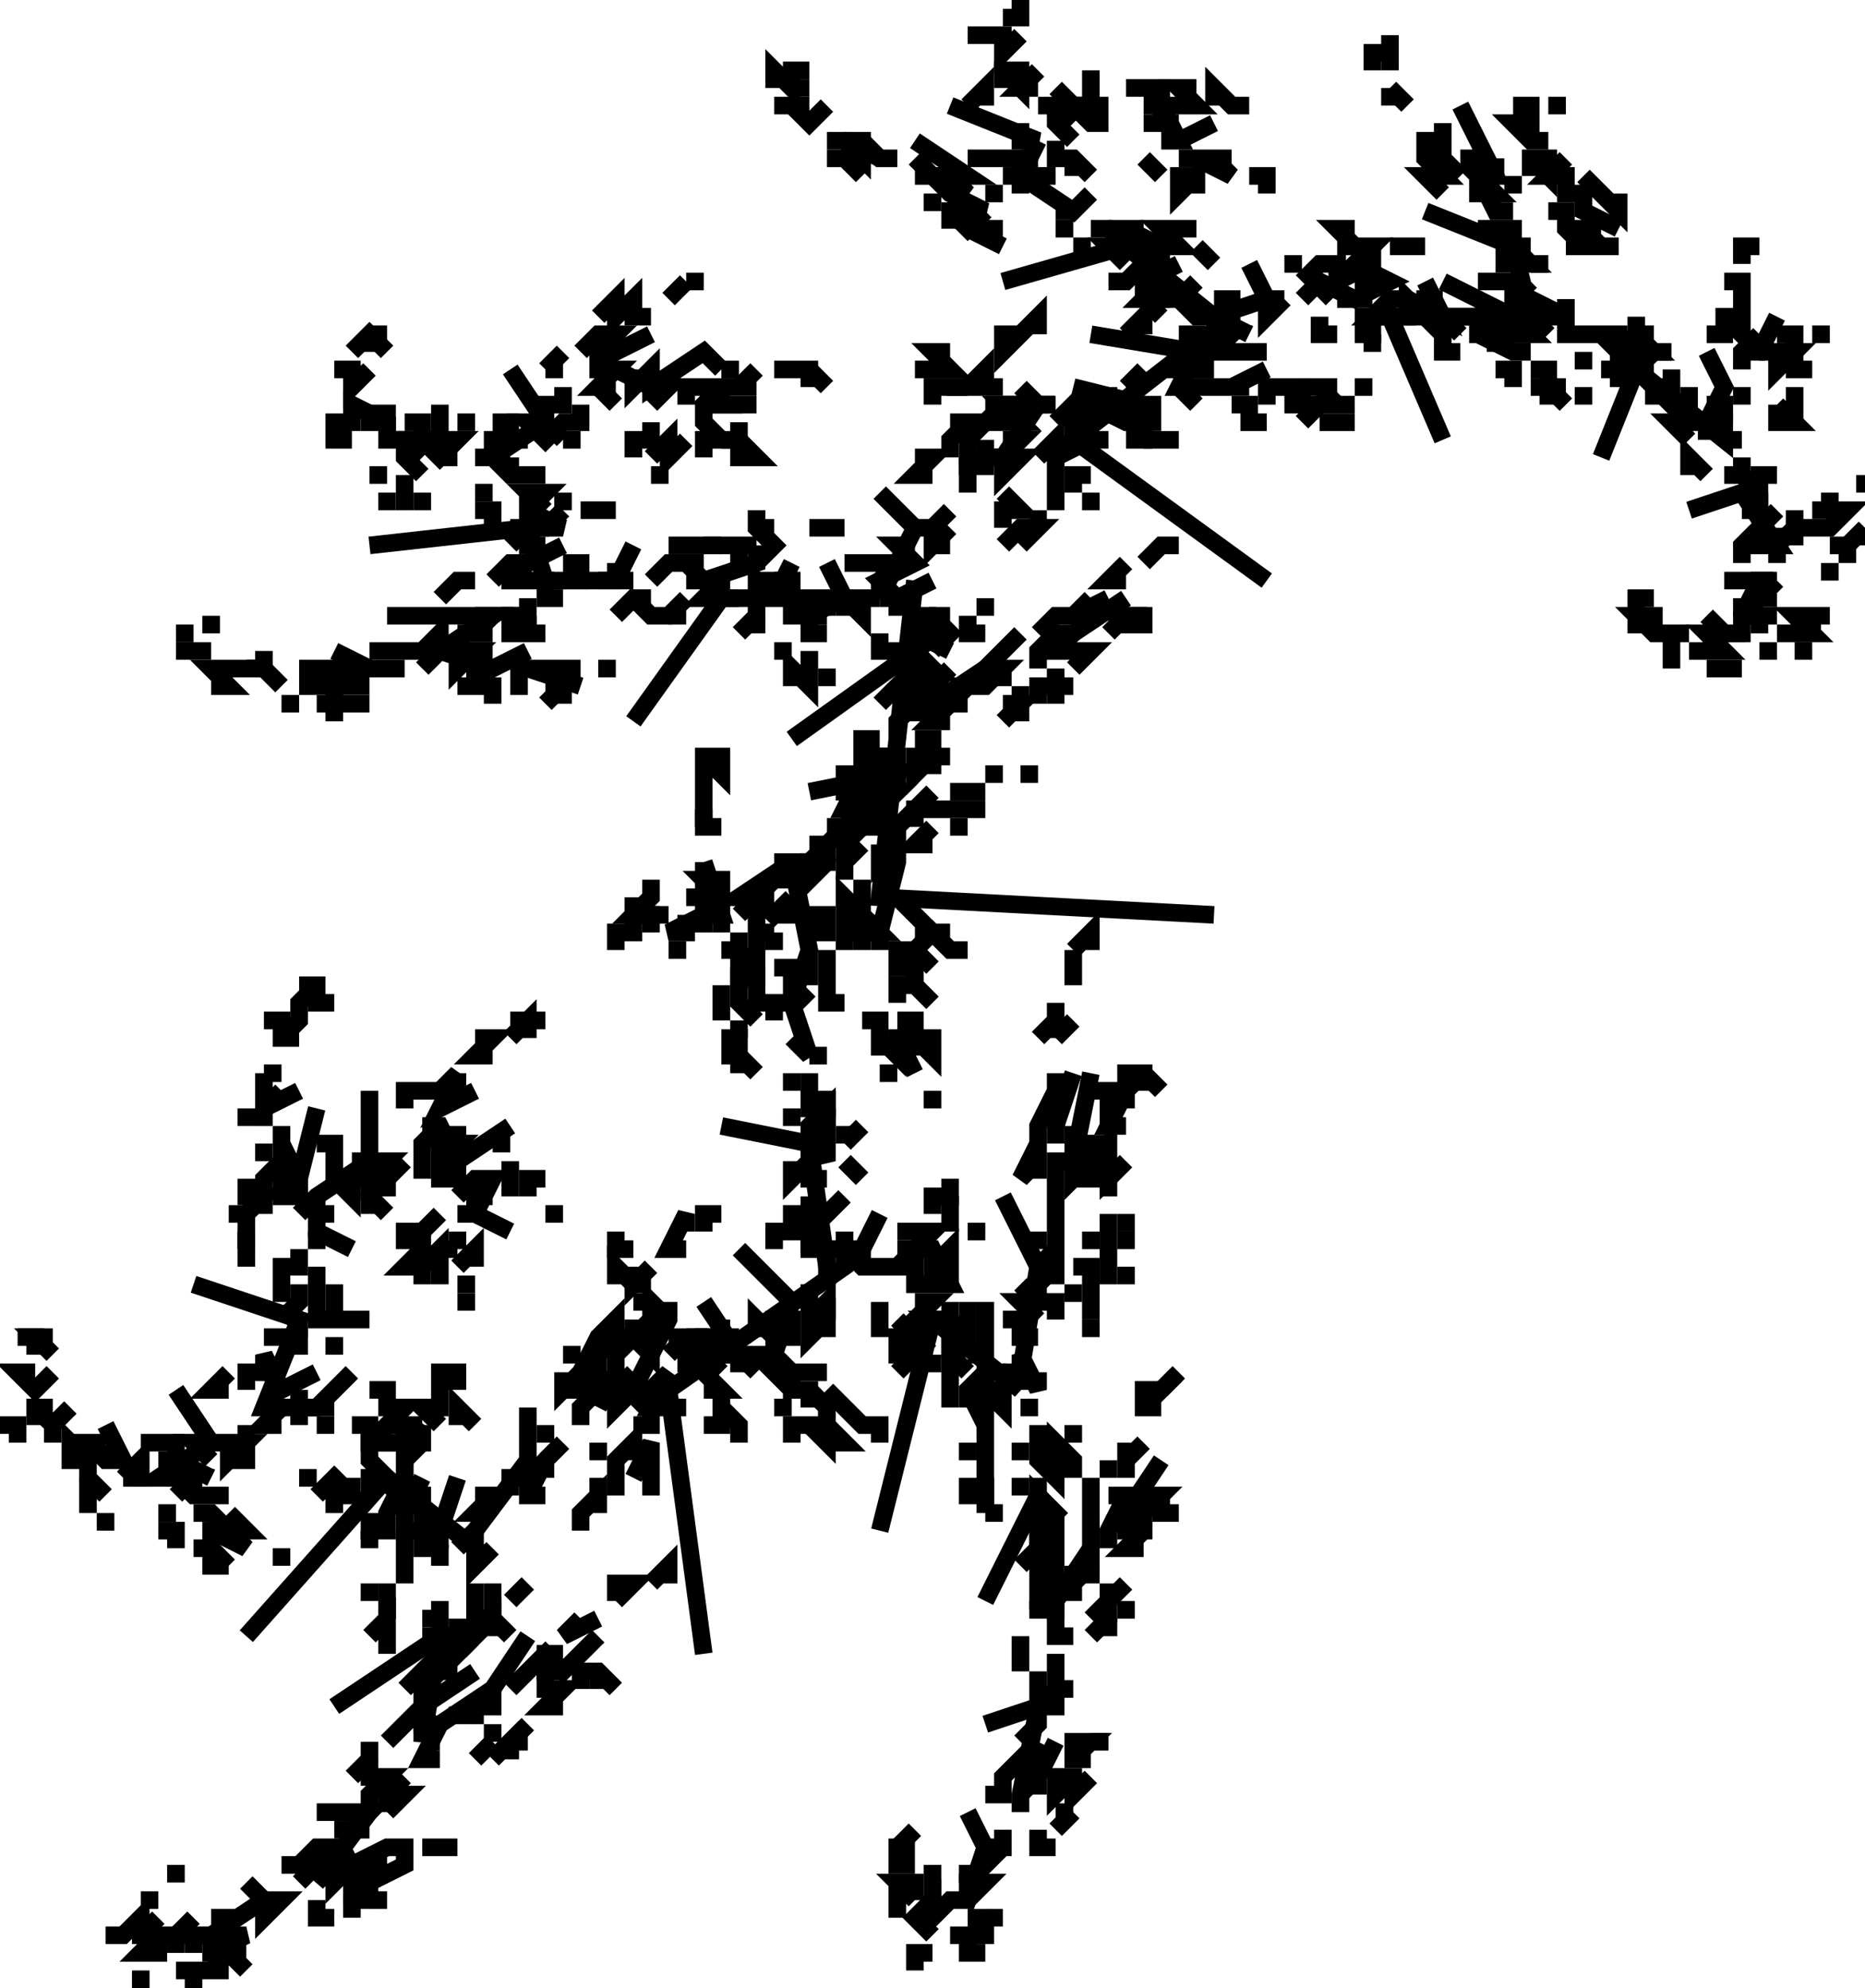 <svg xmlns="http://www.w3.org/2000/svg"
	width="106px" height="113px"
	viewBox="18 41 106 113"
	xmlns:xlink="http://www.w3.org/1999/xlink">
<defs><style type="text/css"><![CDATA[
polyline { stroke:#000000; fill:none; stroke-width: 1 }
]]></style></defs>
<polyline points="19,123 19,122 18,122"/>
<polyline points="55,75 54,75 53,76"/>
<polyline points="57,75 56,76 55,76 54,75"/>
<polyline points="57,76 56,76"/>
<polyline points="52,79 53,79"/>
<polyline points="54,92 54,93 54,94 53,94 53,95"/>
<polyline points="20,118 20,117 19,117"/>
<polyline points="54,124 54,123 53,124 53,126"/>
<polyline points="55,65 55,66 54,66 54,67"/>
<polyline points="51,137 51,136 52,136 53,137"/>
<polyline points="52,136 52,137"/>
<polyline points="51,133 50,134 52,133"/>
<polyline points="51,128 51,127 52,126 52,127"/>
<polyline points="39,72 48,71 49,74 53,74 54,74"/>
<polyline points="52,74 53,74 54,72"/>
<polyline points="53,73 53,74"/>
<polyline points="55,74 56,73 57,73 58,74 59,74 59,75 54,82"/>
<polyline points="60,77 61,76 61,75 61,74 62,75 63,75 63,76 64,76 66,75 67,76 67,75 68,75 59,75"/>
<polyline points="63,73 62,75 62,74 61,74"/>
<polyline points="63,75 63,74 62,74"/>
<polyline points="50,119 50,120 51,119 52,117 53,116 53,118 53,119 52,121"/>
<polyline points="54,122 55,122 55,121 55,120 54,121"/>
<polyline points="55,126 55,125 55,124 55,123 54,125"/>
<polyline points="53,63 52,63 53,62 52,62 52,61 53,61 55,60"/>
<polyline points="51,61 52,60 53,60 52,61"/>
<polyline points="53,64 52,63"/>
<polyline points="55,59 54,59 54,58 53,59 53,58 52,59"/>
<polyline points="56,68 55,68"/>
<polyline points="53,62 55,63 56,63 55,64"/>
<polyline points="47,137 48,136 49,135 50,136 52,134"/>
<polyline points="50,135 49,135 49,136 50,136"/>
<polyline points="52,118 53,117 53,116 52,118 52,119 51,120 52,120 51,121 51,122"/>
<polyline points="53,119 53,120 53,121 54,120 52,120 52,119"/>
<polyline points="124,68 124,69"/>
<polyline points="54,119 53,120"/>
<polyline points="53,114 53,113 54,114 55,114"/>
<polyline points="47,79 48,79 51,80"/>
<polyline points="51,79 50,79 49,79 48,79"/>
<polyline points="57,66 56,67 56,66 55,67"/>
<polyline points="59,72 58,72 57,72 56,72"/>
<polyline points="60,73 60,72 61,72 58,72"/>
<polyline points="55,91 55,92 54,93 55,93 55,94"/>
<polyline points="55,93 56,93"/>
<polyline points="56,117 57,117 56,118"/>
<polyline points="55,131 56,130 56,131"/>
<polyline points="49,136 49,137 50,137 49,138 50,138"/>
<polyline points="58,67 58,66 59,66 58,65 58,64 59,63 58,63 57,63 57,64"/>
<polyline points="58,63 59,64 58,64"/>
<polyline points="54,120 56,116 56,115"/>
<polyline points="61,64 59,64 59,63"/>
<polyline points="57,112 56,112 57,110 57,111"/>
<polyline points="49,110 50,110"/>
<polyline points="49,80 50,80 50,81"/>
<polyline points="49,81 50,80"/>
<polyline points="57,117 58,117 57,118 57,119"/>
<polyline points="50,73 51,73 51,74 50,74"/>
<polyline points="46,74 47,73 48,73 50,72"/>
<polyline points="122,72 123,72 123,73"/>
<polyline points="58,135 56,120 55,120 56,119 55,121 57,121"/>
<polyline points="66,111 66,112 66,113 56,120"/>
<polyline points="59,116 59,117 58,117 58,118 57,118 60,118 58,115"/>
<polyline points="60,117 59,117"/>
<polyline points="45,67 46,67 49,65 49,64 50,64 50,63"/>
<polyline points="59,119 58,118 58,119 59,120 58,120"/>
<polyline points="58,122 59,122 59,121 59,120"/>
<polyline points="60,123 60,122 59,121"/>
<polyline points="61,72 61,73 58,74 57,74"/>
<polyline points="61,70 61,71 62,72 61,73"/>
<polyline points="62,71 61,71"/>
<polyline points="60,94 60,95 59,95"/>
<polyline points="58,84 59,85 59,84 58,84 58,85 58,86 58,88 59,88"/>
<polyline points="58,87 58,88"/>
<polyline points="47,126 47,125 48,125 49,124 49,125"/>
<polyline points="59,99 59,98 59,97"/>
<polyline points="49,123 49,122"/>
<polyline points="59,100 60,100 60,102 60,101 59,101"/>
<polyline points="61,102 60,101"/>
<polyline points="48,125 48,126 49,126"/>
<polyline points="47,99 48,99 49,99"/>
<polyline points="47,73 47,74 48,74 49,74 49,75 50,75"/>
<polyline points="57,93 57,94 56,94 58,93 58,94"/>
<polyline points="48,73 47,74"/>
<polyline points="59,74 58,75 60,75"/>
<polyline points="47,71 48,71 48,72 49,72"/>
<polyline points="48,75 48,76 47,76 47,77 48,77 49,77"/>
<polyline points="62,90 63,90 60,92 61,92 61,97 60,95 60,96 60,97"/>
<polyline points="61,96 61,97 61,98 62,98 63,98 64,95 63,90"/>
<polyline points="46,65 47,65 47,66 46,66 46,67 47,68 49,68"/>
<polyline points="61,62 60,63 61,63"/>
<polyline points="61,76 61,77"/>
<polyline points="40,140 41,139 42,138 42,139 43,139 46,137 48,134"/>
<polyline points="43,141 42,141 43,139"/>
<polyline points="60,96 60,98 61,99"/>
<polyline points="51,118 50,118"/>
<polyline points="44,129 45,128 48,124 48,121"/>
<polyline points="49,108 48,108 48,109"/>
<polyline points="62,117 63,117 63,116 62,116 62,117 61,116 61,117"/>
<polyline points="59,118 60,118 61,119"/>
<polyline points="64,45 63,45 63,46 62,45 62,46"/>
<polyline points="64,46 63,46"/>
<polyline points="39,78 40,78 41,78 42,78 43,78 46,79 48,78"/>
<polyline points="42,79 43,78 43,77 42,78"/>
<polyline points="64,121 64,120 63,120 63,119 62,118 62,119 61,118 62,118 63,115 60,112"/>
<polyline points="65,119 63,119"/>
<polyline points="63,123 63,122 64,122 65,122 65,121 64,120"/>
<polyline points="65,123 66,123 65,122 65,123 64,122"/>
<polyline points="63,100 64,101 63,98 63,97 63,96 62,96"/>
<polyline points="64,98 63,97"/>
<polyline points="62,98 62,99"/>
<polyline points="53,111 53,112 54,112"/>
<polyline points="64,78 64,79 64,80 63,79 63,80"/>
<polyline points="47,66 48,66"/>
<polyline points="68,77 68,78 69,78 70,78 63,83"/>
<polyline points="47,100 48,99 48,100"/>
<polyline points="69,79 69,78"/>
<polyline points="46,141 47,140 47,141"/>
<polyline points="45,131 45,132 45,133 46,133 47,134"/>
<polyline points="60,93 61,92 62,93 63,92"/>
<polyline points="63,103 63,102"/>
<polyline points="44,110 45,110 47,111"/>
<polyline points="47,107 47,108 47,109"/>
<polyline points="59,105 64,106 64,107 63,108 63,107"/>
<polyline points="63,78 62,78"/>
<polyline points="62,47 63,47 64,47"/>
<polyline points="48,80 47,80"/>
<polyline points="62,62 63,62 64,62 64,63"/>
<polyline points="59,66 60,66 60,65"/>
<polyline points="65,63 64,62"/>
<polyline points="61,93 61,92 62,91 63,91 64,90 65,89 64,89"/>
<polyline points="62,92 61,92"/>
<polyline points="63,121 62,121"/>
<polyline points="65,88 66,88 69,85 64,86"/>
<polyline points="63,47 64,48 65,47"/>
<polyline points="51,64 51,65 50,65 49,66 48,65 49,65 47,62"/>
<polyline points="62,93 63,93 64,93 65,93 65,94 64,94"/>
<polyline points="59,110 58,110 58,111"/>
<polyline points="64,75 64,76 64,77 65,77"/>
<polyline points="45,133 45,134 46,133 46,134"/>
<polyline points="65,79 65,80"/>
<polyline points="46,131 46,132 46,133"/>
<polyline points="64,101 65,101"/>
<polyline points="64,102 64,103 64,104 65,104 65,103"/>
<polyline points="32,134 40,125 45,129 45,128 45,130 46,129"/>
<polyline points="64,107 64,108 65,108"/>
<polyline points="65,113 64,106 64,105 65,104 65,105"/>
<polyline points="65,104 65,106 65,107 64,105"/>
<polyline points="45,126 46,126 45,127 46,127"/>
<polyline points="47,106 46,106"/>
<polyline points="45,100 46,100 45,101 46,101"/>
<polyline points="68,123 68,122 67,122 66,121 65,120"/>
<polyline points="44,80 45,80 46,80 46,81"/>
<polyline points="44,78 45,78 44,79 44,78 43,78 46,78"/>
<polyline points="40,76 46,76 43,78"/>
<polyline points="46,79 45,79 45,78"/>
<polyline points="67,91 67,92 67,94 68,94 66,92 66,94 66,95"/>
<polyline points="64,71 65,71 66,71"/>
<polyline points="51,70 52,70 53,70"/>
<polyline points="45,70 46,70 46,71"/>
<polyline points="62,112 62,111 63,111 63,110 64,110 64,111 66,109"/>
<polyline points="65,95 65,96 65,97 65,98 66,98"/>
<polyline points="67,95 67,94 67,93"/>
<polyline points="45,138 46,138 46,137 45,138 45,139"/>
<polyline points="68,101 68,100 68,99 67,99"/>
<polyline points="69,99 70,99 70,100 69,100 69,101 68,100"/>
<polyline points="42,138 45,136"/>
<polyline points="66,73 67,73 68,73 69,73 68,74 68,75 70,71 68,69"/>
<polyline points="72,71 71,72 71,71 70,71"/>
<polyline points="72,70 71,71"/>
<polyline points="72,72 71,72"/>
<polyline points="70,72 69,72 70,73 68,74 69,75 68,75"/>
<polyline points="71,79 70,80 70,79 71,79 70,78 70,79 69,80 68,81"/>
<polyline points="72,82 71,82 72,81 71,81 71,82 70,78"/>
<polyline points="72,80 73,80 74,80 75,79 74,79 71,81"/>
<polyline points="65,90 64,91 64,90 65,90 65,89 66,88 67,88 69,86 68,86 67,86 66,86 66,85 67,85 68,84 67,84 67,83 68,83"/>
<polyline points="67,87 67,88 66,89 66,90 66,88 67,87 66,87 67,85 68,85 69,85 69,86"/>
<polyline points="69,85 69,84 68,84 68,85"/>
<polyline points="68,95 68,94 68,93"/>
<polyline points="68,89 68,90 69,89 69,90 68,94"/>
<polyline points="66,107 67,108"/>
<polyline points="69,102 68,102"/>
<polyline points="44,113 45,112 45,113"/>
<polyline points="64,111 64,112 65,112 67,112 68,110"/>
<polyline points="41,104 41,103 42,103 43,103 44,102 43,104 45,103"/>
<polyline points="44,102 44,103 43,103"/>
<polyline points="44,115 45,115"/>
<polyline points="69,83 69,82 70,81 69,81"/>
<polyline points="45,77 46,77 44,77 45,77 46,76 45,76"/>
<polyline points="43,75 44,74 45,74"/>
<polyline points="70,94 71,94 70,93 69,92"/>
<polyline points="46,69 45,69"/>
<polyline points="69,116 70,117 69,117 69,118 70,118 69,119"/>
<polyline points="70,118 70,117 69,118"/>
<polyline points="70,50 71,51 70,51 73,51 70,49"/>
<polyline points="71,68 70,68 71,67 70,67"/>
<polyline points="66,112 67,113 68,113 69,113 70,112 69,112"/>
<polyline points="69,111 70,111 71,111 70,112 71,112 72,114 70,114 70,113 69,113"/>
<polyline points="71,114 71,113 71,112"/>
<polyline points="72,114 72,113 72,112 71,113"/>
<polyline points="72,79 70,81 70,82"/>
<polyline points="40,126 41,125 41,127 41,128 43,128 44,125"/>
<polyline points="41,131 41,130 41,129 41,128"/>
<polyline points="42,146 43,146 44,146"/>
<polyline points="45,122 44,121 44,122"/>
<polyline points="45,114 44,114"/>
<polyline points="70,100 71,101 71,100 70,100 70,101"/>
<polyline points="69,100 70,102"/>
<polyline points="68,117 68,116 68,115"/>
<polyline points="70,147 69,147 69,146 70,146"/>
<polyline points="70,145 69,146"/>
<polyline points="71,53 71,52"/>
<polyline points="71,63 73,63 72,63 71,63 71,64"/>
<polyline points="87,93 68,92 70,74"/>
<polyline points="71,152 70,152 70,153"/>
<polyline points="70,76 71,76 72,77 71,78"/>
<polyline points="70,83 71,83 71,84 70,85 70,84 71,84 71,85"/>
<polyline points="69,88 68,88 67,88 69,88 71,86"/>
<polyline points="45,65 44,65"/>
<polyline points="69,98 69,97 70,97 71,98"/>
<polyline points="42,105 43,105 44,107 47,105"/>
<polyline points="71,88 70,89 71,89"/>
<polyline points="72,108 72,109 71,109 71,110"/>
<polyline points="70,115 71,115 70,116 71,117"/>
<polyline points="68,128 71,116 70,116"/>
<polyline points="71,119 71,118"/>
<polyline points="39,127 39,128 40,128 40,127 41,125 41,126 42,126 42,127 42,128 43,129 43,130"/>
<polyline points="39,129 39,128"/>
<polyline points="70,96 69,96 69,95 70,95 71,96"/>
<polyline points="44,120 44,119 43,119 43,120 43,121 42,121 43,122"/>
<polyline points="76,48 76,49 77,49 72,47"/>
<polyline points="73,51 72,51 73,52 71,51 72,52 74,53 73,53 72,53 72,54"/>
<polyline points="74,53 73,54 72,53"/>
<polyline points="41,112 41,111 42,111 42,112 41,113 42,113 43,112 43,114"/>
<polyline points="42,114 42,113 42,112"/>
<polyline points="72,67 72,66 73,65 72,65"/>
<polyline points="72,76 71,76 70,77 72,78"/>
<polyline points="72,77 71,77 70,77"/>
<polyline points="74,87 72,87 71,87 70,87 70,88"/>
<polyline points="76,77 74,79"/>
<polyline points="74,86 73,86 72,86"/>
<polyline points="74,152 73,152 73,151 72,151"/>
<polyline points="73,150 74,150 74,151 73,151"/>
<polyline points="70,62 71,62 72,62 71,61 72,61"/>
<polyline points="74,47 74,46 73,47"/>
<polyline points="38,66 37,66 37,65 38,65 38,64 40,65 40,66 41,66 43,66 43,64"/>
<polyline points="73,80 72,81 73,81"/>
<polyline points="42,68 41,67 41,66 42,66 43,67 44,66 43,66"/>
<polyline points="41,65 42,65 42,66"/>
<polyline points="73,121 73,120 74,119 75,119 76,120 71,116 72,116 73,118 73,115"/>
<polyline points="74,115 74,119 74,118 73,118"/>
<polyline points="74,120 75,121 75,120 74,120 74,119 74,121 73,120 74,122 74,123 74,124 74,125 74,126 73,126 73,125"/>
<polyline points="74,125 74,127 74,126"/>
<polyline points="42,67 41,66"/>
<polyline points="43,132 43,133 42,133"/>
<polyline points="37,138 43,134 43,133"/>
<polyline points="70,97 70,95 71,94 72,95 73,95"/>
<polyline points="71,151 70,150 71,149 71,150 72,149 73,149 74,146 73,144"/>
<polyline points="41,126 41,127 42,125"/>
<polyline points="74,75 74,76"/>
<polyline points="73,76 73,77 74,77"/>
<polyline points="42,111 43,110"/>
<polyline points="75,85 74,85"/>
<polyline points="71,84 72,84"/>
<polyline points="42,139 42,140 43,134 42,134"/>
<polyline points="43,140 42,140"/>
<polyline points="71,103 71,104"/>
<polyline points="77,125 77,126 74,132"/>
<polyline points="66,91 66,90 67,89"/>
<polyline points="76,144 76,143 77,138 74,139"/>
<polyline points="77,143 77,142 76,143"/>
<polyline points="78,140 77,142"/>
<polyline points="75,45 76,46 76,45 75,45 75,46"/>
<polyline points="77,140 76,142 76,141 75,142 75,143 74,143"/>
<polyline points="41,137 42,136 42,137 43,136 44,136"/>
<polyline points="44,133 44,134 43,134 43,135 44,135 43,136"/>
<polyline points="75,54 74,54 73,54 75,55"/>
<polyline points="73,65 73,66 73,67 75,67 76,66 75,66"/>
<polyline points="74,63 74,62 73,63 75,63"/>
<polyline points="46,109 45,109 45,110 46,108 45,108 44,109"/>
<polyline points="75,71 75,70 76,70 75,69"/>
<polyline points="75,82 76,81 75,81"/>
<polyline points="43,105 42,106 42,108"/>
<polyline points="74,127 75,127"/>
<polyline points="75,146 74,147 74,146 75,146 75,145"/>
<polyline points="75,42 76,42 76,41"/>
<polyline points="75,119 76,119 77,113 75,109"/>
<polyline points="73,43 74,43 75,43 75,44 76,43"/>
<polyline points="80,54 81,54 82,55 75,57"/>
<polyline points="83,54 82,54 81,54"/>
<polyline points="82,56 81,55 82,55 84,55 82,54"/>
<polyline points="72,115 72,116 72,118 72,119 72,121 72,120"/>
<polyline points="66,76 66,75 65,73"/>
<polyline points="77,121 76,121"/>
<polyline points="77,127 77,128 78,127 77,126 77,127 77,129 76,130"/>
<polyline points="77,128 77,129 78,127 78,128 78,131 77,130 77,131 77,132 78,132 78,133 77,126"/>
<polyline points="71,149 71,147"/>
<polyline points="77,133 77,132"/>
<polyline points="41,68 41,69 41,70"/>
<polyline points="76,124 76,123"/>
<polyline points="77,46 76,46 77,45"/>
<polyline points="73,123 73,124"/>
<polyline points="80,75 79,76 78,76 77,77"/>
<polyline points="81,75 79,76"/>
<polyline points="79,79 80,78 79,78 78,78 79,77 78,77 77,78 77,79"/>
<polyline points="76,60 75,61 75,60 76,60 77,59 77,60"/>
<polyline points="64,95 64,96 64,97"/>
<polyline points="78,99 78,100 78,98 78,99 77,100"/>
<polyline points="79,99 78,100"/>
<polyline points="77,111 77,112"/>
<polyline points="76,114 77,115 76,115 77,116"/>
<polyline points="75,116 76,116 76,117 77,117"/>
<polyline points="78,102 78,103 77,105 77,106 76,108 77,107 77,108"/>
<polyline points="39,134 40,133 40,134 40,135"/>
<polyline points="77,136 77,137 77,138 77,139 76,140"/>
<polyline points="76,72 77,71 76,71 75,72"/>
<polyline points="75,51 76,51 78,51"/>
<polyline points="36,106 37,106 37,107 37,108 38,108 39,108 39,109 40,110"/>
<polyline points="37,108 38,109 38,108"/>
<polyline points="39,110 39,109 40,108 40,109"/>
<polyline points="79,54 78,54"/>
<polyline points="77,67 78,66 78,67 78,68 78,69 78,70"/>
<polyline points="79,64 80,64 79,65 79,64 78,65"/>
<polyline points="81,63 81,64 82,64 80,64 81,64 80,65 79,65"/>
<polyline points="81,65 81,64"/>
<polyline points="79,63 83,64 82,64"/>
<polyline points="76,120 76,119 76,118 77,120 77,119"/>
<polyline points="38,79 37,79 36,79 35,79 39,79 40,79 41,79"/>
<polyline points="38,80 36,79"/>
<polyline points="39,64 39,65 40,65 40,64"/>
<polyline points="37,145 38,145 39,145"/>
<polyline points="36,144 39,144 38,145"/>
<polyline points="77,47 78,47 78,48 79,49"/>
<polyline points="38,142 39,141 39,140"/>
<polyline points="78,103 78,105 78,104"/>
<polyline points="39,131 39,132"/>
<polyline points="80,68 79,68 79,69"/>
<polyline points="74,66 74,67 74,68"/>
<polyline points="73,66 75,64 74,64 77,64 75,67 76,67 75,68 75,67 74,67"/>
<polyline points="77,145 77,146 78,146"/>
<polyline points="76,85 77,85"/>
<polyline points="77,81 77,80 78,80 79,80"/>
<polyline points="79,97 79,95 79,96"/>
<polyline points="80,95 80,94 79,95"/>
<polyline points="78,106 78,105 79,102"/>
<polyline points="41,125 41,124 42,122 41,123 41,122 42,122 40,122 41,121 40,121 40,120 39,120"/>
<polyline points="38,122 39,122 39,123 42,123 42,122"/>
<polyline points="41,124 42,123"/>
<polyline points="39,122 40,123 39,123 39,124 40,125 39,125 39,126"/>
<polyline points="36,113 36,114 36,115 36,116 37,116 38,116 39,116"/>
<polyline points="38,61 39,60 40,61"/>
<polyline points="40,69 40,70"/>
<polyline points="79,130 79,131 79,132"/>
<polyline points="79,134 78,134 78,132 80,129 80,130 79,131"/>
<polyline points="36,81 37,81 38,81 39,81"/>
<polyline points="35,80 36,80 37,80 39,80"/>
<polyline points="37,82 37,81 37,80"/>
<polyline points="35,110 36,109 39,107 39,103"/>
<polyline points="52,124 52,123"/>
<polyline points="78,46 79,47 78,47 80,47 80,45"/>
<polyline points="79,48 78,47"/>
<polyline points="37,62 38,62 38,63 39,62"/>
<polyline points="40,68 39,68"/>
<polyline points="73,50 74,50 75,50 76,50 76,51 79,53 80,52"/>
<polyline points="38,149 39,149 39,148 38,149 38,150"/>
<polyline points="84,62 85,62 86,61 80,60"/>
<polyline points="80,115 80,116 80,114 80,113 79,113"/>
<polyline points="35,148 36,147 38,146"/>
<polyline points="80,69 80,70"/>
<polyline points="81,103 82,103 81,104 81,103 80,103"/>
<polyline points="78,114 78,113 77,114 77,115 77,113 78,112 78,111 78,109 78,107 79,107 80,102"/>
<polyline points="29,114 35,116 33,121 34,121 36,121 38,119"/>
<polyline points="36,109 36,111 38,112"/>
<polyline points="80,130 80,131"/>
<polyline points="39,107 40,107 39,108 39,107 38,107"/>
<polyline points="81,131 81,132 80,133"/>
<polyline points="79,53 78,53"/>
<polyline points="77,115 78,115 78,116"/>
<polyline points="80,112 80,111"/>
<polyline points="82,131 81,132 81,133 80,134"/>
<polyline points="81,134 81,133"/>
<polyline points="79,142 78,143 78,142 79,142 79,143 80,142"/>
<polyline points="85,56 83,57 83,56 82,57 81,57"/>
<polyline points="84,57 84,58 83,58 84,57 84,56 83,56"/>
<polyline points="84,59 83,58"/>
<polyline points="79,141 80,140 79,140 79,141 80,141"/>
<polyline points="81,77 82,76 81,76"/>
<polyline points="78,49 78,50 79,50 80,51"/>
<polyline points="81,110 81,111 81,112 81,114"/>
<polyline points="75,79 75,80"/>
<polyline points="81,124 81,125"/>
<polyline points="81,126 82,126 81,128 81,129"/>
<polyline points="81,48 80,48 79,47 80,47 81,47"/>
<polyline points="37,117 37,118"/>
<polyline points="76,80 76,81 76,82"/>
<polyline points="35,120 35,121 36,121 37,121"/>
<polyline points="37,116 37,114 37,115"/>
<polyline points="83,60 83,59 82,60"/>
<polyline points="82,73 81,74 82,74"/>
<polyline points="83,77 83,76 82,76 82,77"/>
<polyline points="35,97 36,97 36,98 37,98"/>
<polyline points="36,110 37,110"/>
<polyline points="83,103 83,102 82,102 82,103 81,105 82,105"/>
<polyline points="84,103 83,102"/>
<polyline points="39,79 37,78"/>
<polyline points="82,123 82,124 82,125"/>
<polyline points="83,123 82,124"/>
<polyline points="82,132 82,133"/>
<polyline points="79,105 79,106 79,107 79,108 80,107 81,106 81,108 82,107"/>
<polyline points="79,107 80,106 79,106"/>
<polyline points="79,108 80,108 80,107"/>
<polyline points="79,77 82,75"/>
<polyline points="74,65 75,65 76,65 75,64 76,64 77,64 76,63"/>
<polyline points="78,64 77,64"/>
<polyline points="79,114 79,115"/>
<polyline points="79,50 79,51"/>
<polyline points="37,127 37,126 38,126 37,125 36,126"/>
<polyline points="82,46 83,46 84,46 84,47 83,47"/>
<polyline points="82,126 82,127 82,128 83,128 83,127 84,126 83,126"/>
<polyline points="32,120 32,119 33,119 33,118 34,120 36,119"/>
<polyline points="83,128 82,129 83,129"/>
<polyline points="40,133 40,132 40,131"/>
<polyline points="84,64 83,64 80,64 82,65 84,65"/>
<polyline points="82,66 83,66 83,65 82,65"/>
<polyline points="82,113 82,114"/>
<polyline points="83,121 84,120 83,120 83,121 84,121"/>
<polyline points="82,127 84,124"/>
<polyline points="83,48 84,48 84,47 85,49 84,49"/>
<polyline points="34,105 34,106 35,108 36,104"/>
<polyline points="88,50 87,50 86,50 85,50"/>
<polyline points="87,50 88,51 86,50"/>
<polyline points="87,63 88,63 86,63 85,63 86,61 86,60 85,60"/>
<polyline points="86,64 85,63"/>
<polyline points="83,73 84,72 85,72"/>
<polyline points="86,46 85,46 86,47 84,47 85,47"/>
<polyline points="83,55 84,55 85,55 84,54 85,54 86,54"/>
<polyline points="36,125 35,125"/>
<polyline points="35,121 35,122"/>
<polyline points="84,58 85,58 86,57"/>
<polyline points="33,117 34,117 35,117 35,118"/>
<polyline points="84,126 84,127 85,127"/>
<polyline points="89,47 88,47 87,46 87,47"/>
<polyline points="85,49 87,48"/>
<polyline points="86,55 87,56"/>
<polyline points="34,115 34,114 34,113 35,113 35,112"/>
<polyline points="78,135 78,136 78,137 78,138 77,138 78,137 79,137"/>
<polyline points="34,116 35,115 35,114"/>
<polyline points="69,76 69,75 71,74"/>
<polyline points="33,105 33,104 33,103 33,102 33,104 35,103"/>
<polyline points="34,103 33,104"/>
<polyline points="34,102 33,102"/>
<polyline points="90,65 89,65 89,64 88,64"/>
<polyline points="82,103 82,104"/>
<polyline points="33,99 34,99 34,100 35,100"/>
<polyline points="36,97 35,98 35,99 34,100"/>
<polyline points="85,62 87,62 86,62 86,61 87,61 88,61 89,61 90,61"/>
<polyline points="39,141 39,142 40,142 39,143 39,144 36,148 37,147 37,148 38,147 36,147 37,146 36,146 35,147 34,147"/>
<polyline points="82,55 87,59 89,60"/>
<polyline points="34,129 34,130"/>
<polyline points="34,121 33,122 34,122"/>
<polyline points="33,119 34,119"/>
<polyline points="87,58 88,58 88,59 79,66 90,74"/>
<polyline points="89,63 88,63 90,62"/>
<polyline points="33,110 33,108 34,107 35,108 35,107"/>
<polyline points="90,64 90,63 92,63 92,64 91,64"/>
<polyline points="94,63 93,63 92,63"/>
<polyline points="94,64 93,63"/>
<polyline points="93,59 93,60 94,60"/>
<polyline points="92,56 91,56"/>
<polyline points="92,65 93,64"/>
<polyline points="77,122 77,123 77,124 78,125 78,124 78,123 79,124 79,125"/>
<polyline points="85,58 86,59 87,59 90,58 89,56"/>
<polyline points="92,57 93,56 94,56 94,57 93,58"/>
<polyline points="94,55 95,55 94,54 95,54"/>
<polyline points="30,80 31,80 30,79 33,79 34,80"/>
<polyline points="94,57 96,56 96,57 95,57"/>
<polyline points="95,55 96,55 95,56 96,56"/>
<polyline points="92,58 93,57 95,58 97,57 95,56"/>
<polyline points="95,60 96,60 96,59 95,59"/>
<polyline points="92,64 95,64"/>
<polyline points="97,43 97,44 96,44 96,45"/>
<polyline points="96,60 96,61"/>
<polyline points="35,81 34,81"/>
<polyline points="95,63 96,63"/>
<polyline points="103,55 104,55 99,53"/>
<polyline points="100,66 97,59 96,59 97,58 98,58 100,59 99,57"/>
<polyline points="102,57 103,57 104,57 104,58 105,58 107,59 106,59 97,59"/>
<polyline points="97,55 98,55 99,55"/>
<polyline points="105,57 104,58"/>
<polyline points="102,54 103,54 104,54 104,55 105,59 105,58"/>
<polyline points="106,60 105,59"/>
<polyline points="93,65 94,65 95,65"/>
<polyline points="100,52 99,51 100,51 99,50 99,49 100,49"/>
<polyline points="100,48 100,50 99,49"/>
<polyline points="96,59 98,59 98,58 99,59 99,58 100,58"/>
<polyline points="103,61 103,60 102,60 102,59 101,59 100,59 99,58"/>
<polyline points="101,61 100,61 100,60 99,59"/>
<polyline points="24,151 25,151 26,150 26,151 27,151 28,151 29,151 30,151 30,152 31,152 32,152"/>
<polyline points="89,51 90,51 90,52"/>
<polyline points="104,59 105,60 104,60 104,59 103,59 104,60 102,60 104,59 100,57"/>
<polyline points="105,61 104,61 102,60"/>
<polyline points="30,151 33,149 32,148"/>
<polyline points="101,47 103,51 102,51 103,52 102,52 102,51 102,50 101,50"/>
<polyline points="104,53 103,53 102,51"/>
<polyline points="29,152 29,151"/>
<polyline points="83,50 84,51"/>
<polyline points="106,49 105,49 104,48 105,48 105,47 104,47"/>
<polyline points="101,60 100,59"/>
<polyline points="105,55 104,55 105,56 104,56 103,56"/>
<polyline points="32,104 32,105"/>
<polyline points="103,62 104,62 104,63"/>
<polyline points="105,50 106,51 106,50 105,50 105,51"/>
<polyline points="64,114 64,115 64,116 64,117 65,116 65,117"/>
<polyline points="28,153 29,153 30,153 31,153"/>
<polyline points="32,153 31,152 30,153"/>
<polyline points="107,55 108,55 107,54 107,53 106,53"/>
<polyline points="64,116 65,115 65,116"/>
<polyline points="29,127 30,127 31,128 32,128 31,127"/>
<polyline points="28,120 30,123 27,125 28,125 29,126 31,126"/>
<polyline points="105,63 106,63 106,64"/>
<polyline points="106,47 107,47"/>
<polyline points="31,110 32,110 32,112 32,113"/>
<polyline points="110,54 108,53 108,52 107,52 107,51 106,51 107,50"/>
<polyline points="105,56 106,56"/>
<polyline points="105,62 106,62 106,63 107,63"/>
<polyline points="107,64 106,63"/>
<polyline points="30,152 32,151 31,151 31,150 30,150"/>
<polyline points="110,52 110,53 109,52 108,51"/>
<polyline points="108,64 108,63"/>
<polyline points="31,123 32,123 31,124 31,123 30,123 29,123 30,124"/>
<polyline points="32,122 32,123 32,124 31,124"/>
<polyline points="80,116 80,117"/>
<polyline points="110,55 109,55 108,54 109,54"/>
<polyline points="30,76 30,77"/>
<polyline points="29,153 29,154"/>
<polyline points="109,60 110,61 110,60 109,60 108,60 107,60 107,59 107,58"/>
<polyline points="109,67 111,62 111,61 110,60"/>
<polyline points="27,124 28,124 30,125"/>
<polyline points="28,152 28,151 29,150"/>
<polyline points="109,62 110,62 111,63"/>
<polyline points="80,129 80,125"/>
<polyline points="111,59 111,60 112,61 110,61 110,62 110,63"/>
<polyline points="113,61 112,61 111,62 110,62"/>
<polyline points="111,77 111,76 111,75 112,75"/>
<polyline points="111,60 112,60"/>
<polyline points="104,51 104,52"/>
<polyline points="112,62 111,62 112,63 113,64 113,62"/>
<polyline points="114,66 113,65 114,65 115,65 116,65 116,66 111,62"/>
<polyline points="117,66 116,66"/>
<polyline points="115,64 116,64 116,65"/>
<polyline points="28,148 28,147"/>
<polyline points="112,64 112,63 113,63"/>
<polyline points="26,123 27,123 28,123 28,124 28,125 29,125 28,126"/>
<polyline points="112,77 112,76 111,76 112,77 114,77 113,77 113,78 113,79"/>
<polyline points="29,126 29,125"/>
<polyline points="32,79 33,79 33,78"/>
<polyline points="114,64 114,65 114,63"/>
<polyline points="31,119 30,120 31,120"/>
<polyline points="117,73 117,72 118,71 118,72 119,72 117,69 114,70"/>
<polyline points="115,66 115,65 116,63 115,61"/>
<polyline points="117,59 116,59 116,60 115,60"/>
<polyline points="116,57 117,57 117,58 117,60 116,59"/>
<polyline points="26,149 27,149"/>
<polyline points="115,68 114,67 114,68"/>
<polyline points="28,129 28,128 27,128"/>
<polyline points="114,78 115,78 116,78 115,77 116,77 115,76"/>
<polyline points="26,153 26,154"/>
<polyline points="117,75 117,76 118,74 116,74"/>
<polyline points="28,127 27,127"/>
<polyline points="26,151 27,150"/>
<polyline points="117,56 117,55 118,55"/>
<polyline points="117,62 117,61 118,60"/>
<polyline points="119,59 118,61 117,61"/>
<polyline points="119,61 120,61 119,62 119,61 118,61"/>
<polyline points="115,79 116,79 117,79"/>
<polyline points="118,76 118,77"/>
<polyline points="119,78 118,78"/>
<polyline points="108,61 108,62"/>
<polyline points="24,127 24,128"/>
<polyline points="121,62 120,62 120,61 120,60 119,60"/>
<polyline points="23,124 22,124 22,123 23,124 23,125 24,126"/>
<polyline points="23,127 23,126 23,125"/>
<polyline points="24,122 25,124 22,123"/>
<polyline points="25,124 24,124 23,123 24,123"/>
<polyline points="118,71 119,70"/>
<polyline points="119,73 119,72 119,71"/>
<polyline points="120,70 120,71 119,72"/>
<polyline points="115,78 116,77 117,77 117,76 118,75 119,75"/>
<polyline points="119,76 117,76"/>
<polyline points="28,78 29,78 30,78"/>
<polyline points="119,77 120,77 121,77 120,76 121,76 122,76"/>
<polyline points="121,76 121,77"/>
<polyline points="122,69 122,70 121,70"/>
<polyline points="120,72 120,71 121,71 122,71 123,70 122,70"/>
<polyline points="20,122 20,121 21,121"/>
<polyline points="21,123 21,122 20,121"/>
<polyline points="22,121 21,122"/>
<polyline points="120,78 121,78"/>
<polyline points="21,117 20,117 21,118"/>
<polyline points="21,119 20,120 19,119 20,119"/>
<polyline points="122,73 122,74"/>
<polyline points="116,68 117,68 118,69 118,68 119,68"/>
<polyline points="117,67 117,68"/>
<polyline points="121,60 122,60"/>
<polyline points="76,134 76,136 76,135 76,134"/>
<polyline points="119,74 118,75 118,74 119,74"/>
<polyline points="91,58 90,59 90,58 91,58"/>
<polyline points="60,66 61,67 60,67 60,66"/>
<polyline points="42,128 42,129 43,129"/>
<polyline points="54,62 54,63 55,62 55,63 58,61 59,62"/>
<polyline points="65,49 66,49 68,50"/>
<polyline points="56,58 57,57"/>
<polyline points="76,52 76,51"/>
<polyline points="77,49 76,51"/>
<polyline points="47,72 48,71 49,71 50,70"/>
<polyline points="48,71 48,70 50,71 49,71"/>
<polyline points="49,70 48,69 49,69 48,70"/>
<polyline points="57,92 58,92"/>
<polyline points="73,119 72,118 72,117 72,116"/>
<polyline points="73,117 72,116"/>
<polyline points="78,144 79,144"/>
<polyline points="33,149 34,149 33,150 33,149"/>
<polyline points="66,49 67,50 67,49 66,49"/>
<polyline points="65,50 66,50 67,50"/>
<polyline points="67,51 66,50"/>
<polyline points="69,50 68,50 67,49"/>
<polyline points="40,147 39,148 41,147 41,146 40,146 38,147 38,148 39,147 40,147"/>
<polyline points="117,70 118,70"/>
<polyline points="82,110 82,111"/>
<polyline points="39,61 39,60"/>
<polyline points="40,60 39,60"/>
<polyline points="45,141 46,140"/>
<polyline points="58,90 59,93 58,93 58,92 58,91 58,90"/>
<polyline points="83,66 85,66 84,66 83,66"/>
<polyline points="27,151 27,152 26,152 27,151"/>
<polyline points="66,105 66,106"/>
<polyline points="53,118 55,116"/>
<polyline points="73,147 73,148"/>
<polyline points="34,106 34,107 34,108 35,108"/>
<polyline points="35,108 35,109 34,109 34,108"/>
<polyline points="29,129 30,129 31,130"/>
<polyline points="30,128 32,129 31,128 30,128 30,129"/>
<polyline points="41,142 40,143 40,144"/>
<polyline points="40,144 41,143 40,143"/>
<polyline points="54,116 54,117"/>
<polyline points="49,65 50,66"/>
<polyline points="61,94 62,94"/>
<polyline points="73,68 73,67"/>
<polyline points="73,69 73,67"/>
<polyline points="83,62 82,63"/>
<polyline points="83,63 82,63"/>
<polyline points="69,150 69,149 69,148"/>
<polyline points="94,58 95,58"/>
<polyline points="25,125 26,125 26,124 25,125"/>
<polyline points="43,112 44,112"/>
<polyline points="54,115 55,115"/>
<polyline points="48,126 49,124"/>
<polyline points="73,149 74,148 73,148 73,149"/>
<polyline points="53,132 54,131 53,131 53,132"/>
<polyline points="119,64 120,65 119,65 119,64"/>
<polyline points="86,52 86,51 85,52 85,51 86,51"/>
<polyline points="56,116 55,115 55,116 55,117 55,118 54,117 55,117"/>
<polyline points="46,67 47,67"/>
<polyline points="43,107 44,107 44,108 43,108 43,107 44,106 43,106 43,107"/>
<polyline points="58,57 57,57"/>
<polyline points="45,129 45,130"/>
<polyline points="47,132 48,131"/>
<polyline points="64,76 65,76"/>
<polyline points="65,75 65,76"/>
<polyline points="53,61 53,60"/>
<polyline points="70,149 70,148 69,148 70,149"/>
<polyline points="67,113 67,112"/>
<polyline points="65,114 65,112"/>
<polyline points="72,88 73,88"/>
<polyline points="42,70 42,69"/>
<polyline points="84,120 85,119"/>
<polyline points="43,129 43,128"/>
<polyline points="79,144 78,145"/>
<polyline points="74,150 75,150"/>
<polyline points="82,111 82,112"/>
<polyline points="117,64 117,63"/>
<polyline points="60,119 60,118"/>
<polyline points="72,111 72,110 72,109"/>
<polyline points="79,55 80,55"/>
<polyline points="51,66 50,66"/>
<polyline points="64,110 64,109"/>
<polyline points="33,106 33,107"/>
<polyline points="44,111 44,112"/>
<polyline points="97,44 97,45"/>
<polyline points="44,67 43,67"/>
<polyline points="48,139 47,140 48,140"/>
<polyline points="81,107 81,108 81,109"/>
<polyline points="74,111 73,111"/>
<polyline points="84,48 85,48"/>
<polyline points="72,94 71,94"/>
<polyline points="39,149 40,149"/>
<polyline points="28,77 29,77"/>
<polyline points="76,125 76,126"/>
<polyline points="77,70 77,71"/>
<polyline points="41,107 40,108"/>
<polyline points="81,66 80,66 78,67"/>
<polyline points="32,112 32,111"/>
<polyline points="57,95 56,95"/>
<polyline points="48,77 48,76"/>
<polyline points="78,79 78,80"/>
<polyline points="78,81 78,80"/>
<polyline points="62,94 62,95"/>
<polyline points="31,130 30,130 30,129"/>
<polyline points="38,126 38,125"/>
<polyline points="63,104 63,105"/>
<polyline points="95,58 96,58"/>
<polyline points="77,50 76,50"/>
<polyline points="50,69 50,70"/>
<polyline points="67,105 66,106"/>
<polyline points="46,140 46,139"/>
<polyline points="36,149 36,150 37,150"/>
<polyline points="44,107 44,106 44,105"/>
<polyline points="79,123 79,122"/>
<polyline points="50,61 49,62"/>
<polyline points="50,62 49,62"/>
<polyline points="80,140 81,140"/>
<polyline points="54,113 54,114 55,113"/>
<polyline points="118,69 118,70"/>
<polyline points="49,124 50,123"/>
<polyline points="36,122 37,122"/>
<polyline points="87,60 88,60 87,61"/>
<polyline points="47,67 47,68"/>
<polyline points="60,99 60,100"/>
<polyline points="97,47 97,46"/>
<polyline points="98,47 97,46"/>
<polyline points="120,65 120,64 120,63"/>
<polyline points="59,93 59,92 58,91 59,91 59,93 59,94"/>
<polyline points="36,112 36,111"/>
<polyline points="35,117 35,116"/>
<polyline points="103,50 103,51"/>
<polyline points="44,139 44,138"/>
<polyline points="32,110 33,109 32,109 32,108"/>
<polyline points="123,72 124,71"/>
<polyline points="124,72 124,71"/>
<polyline points="52,126 52,125"/>
<polyline points="59,62 60,62"/>
<polyline points="57,73 58,73"/>
<polyline points="100,50 101,51"/>
<polyline points="75,52 74,52"/>
</svg>
